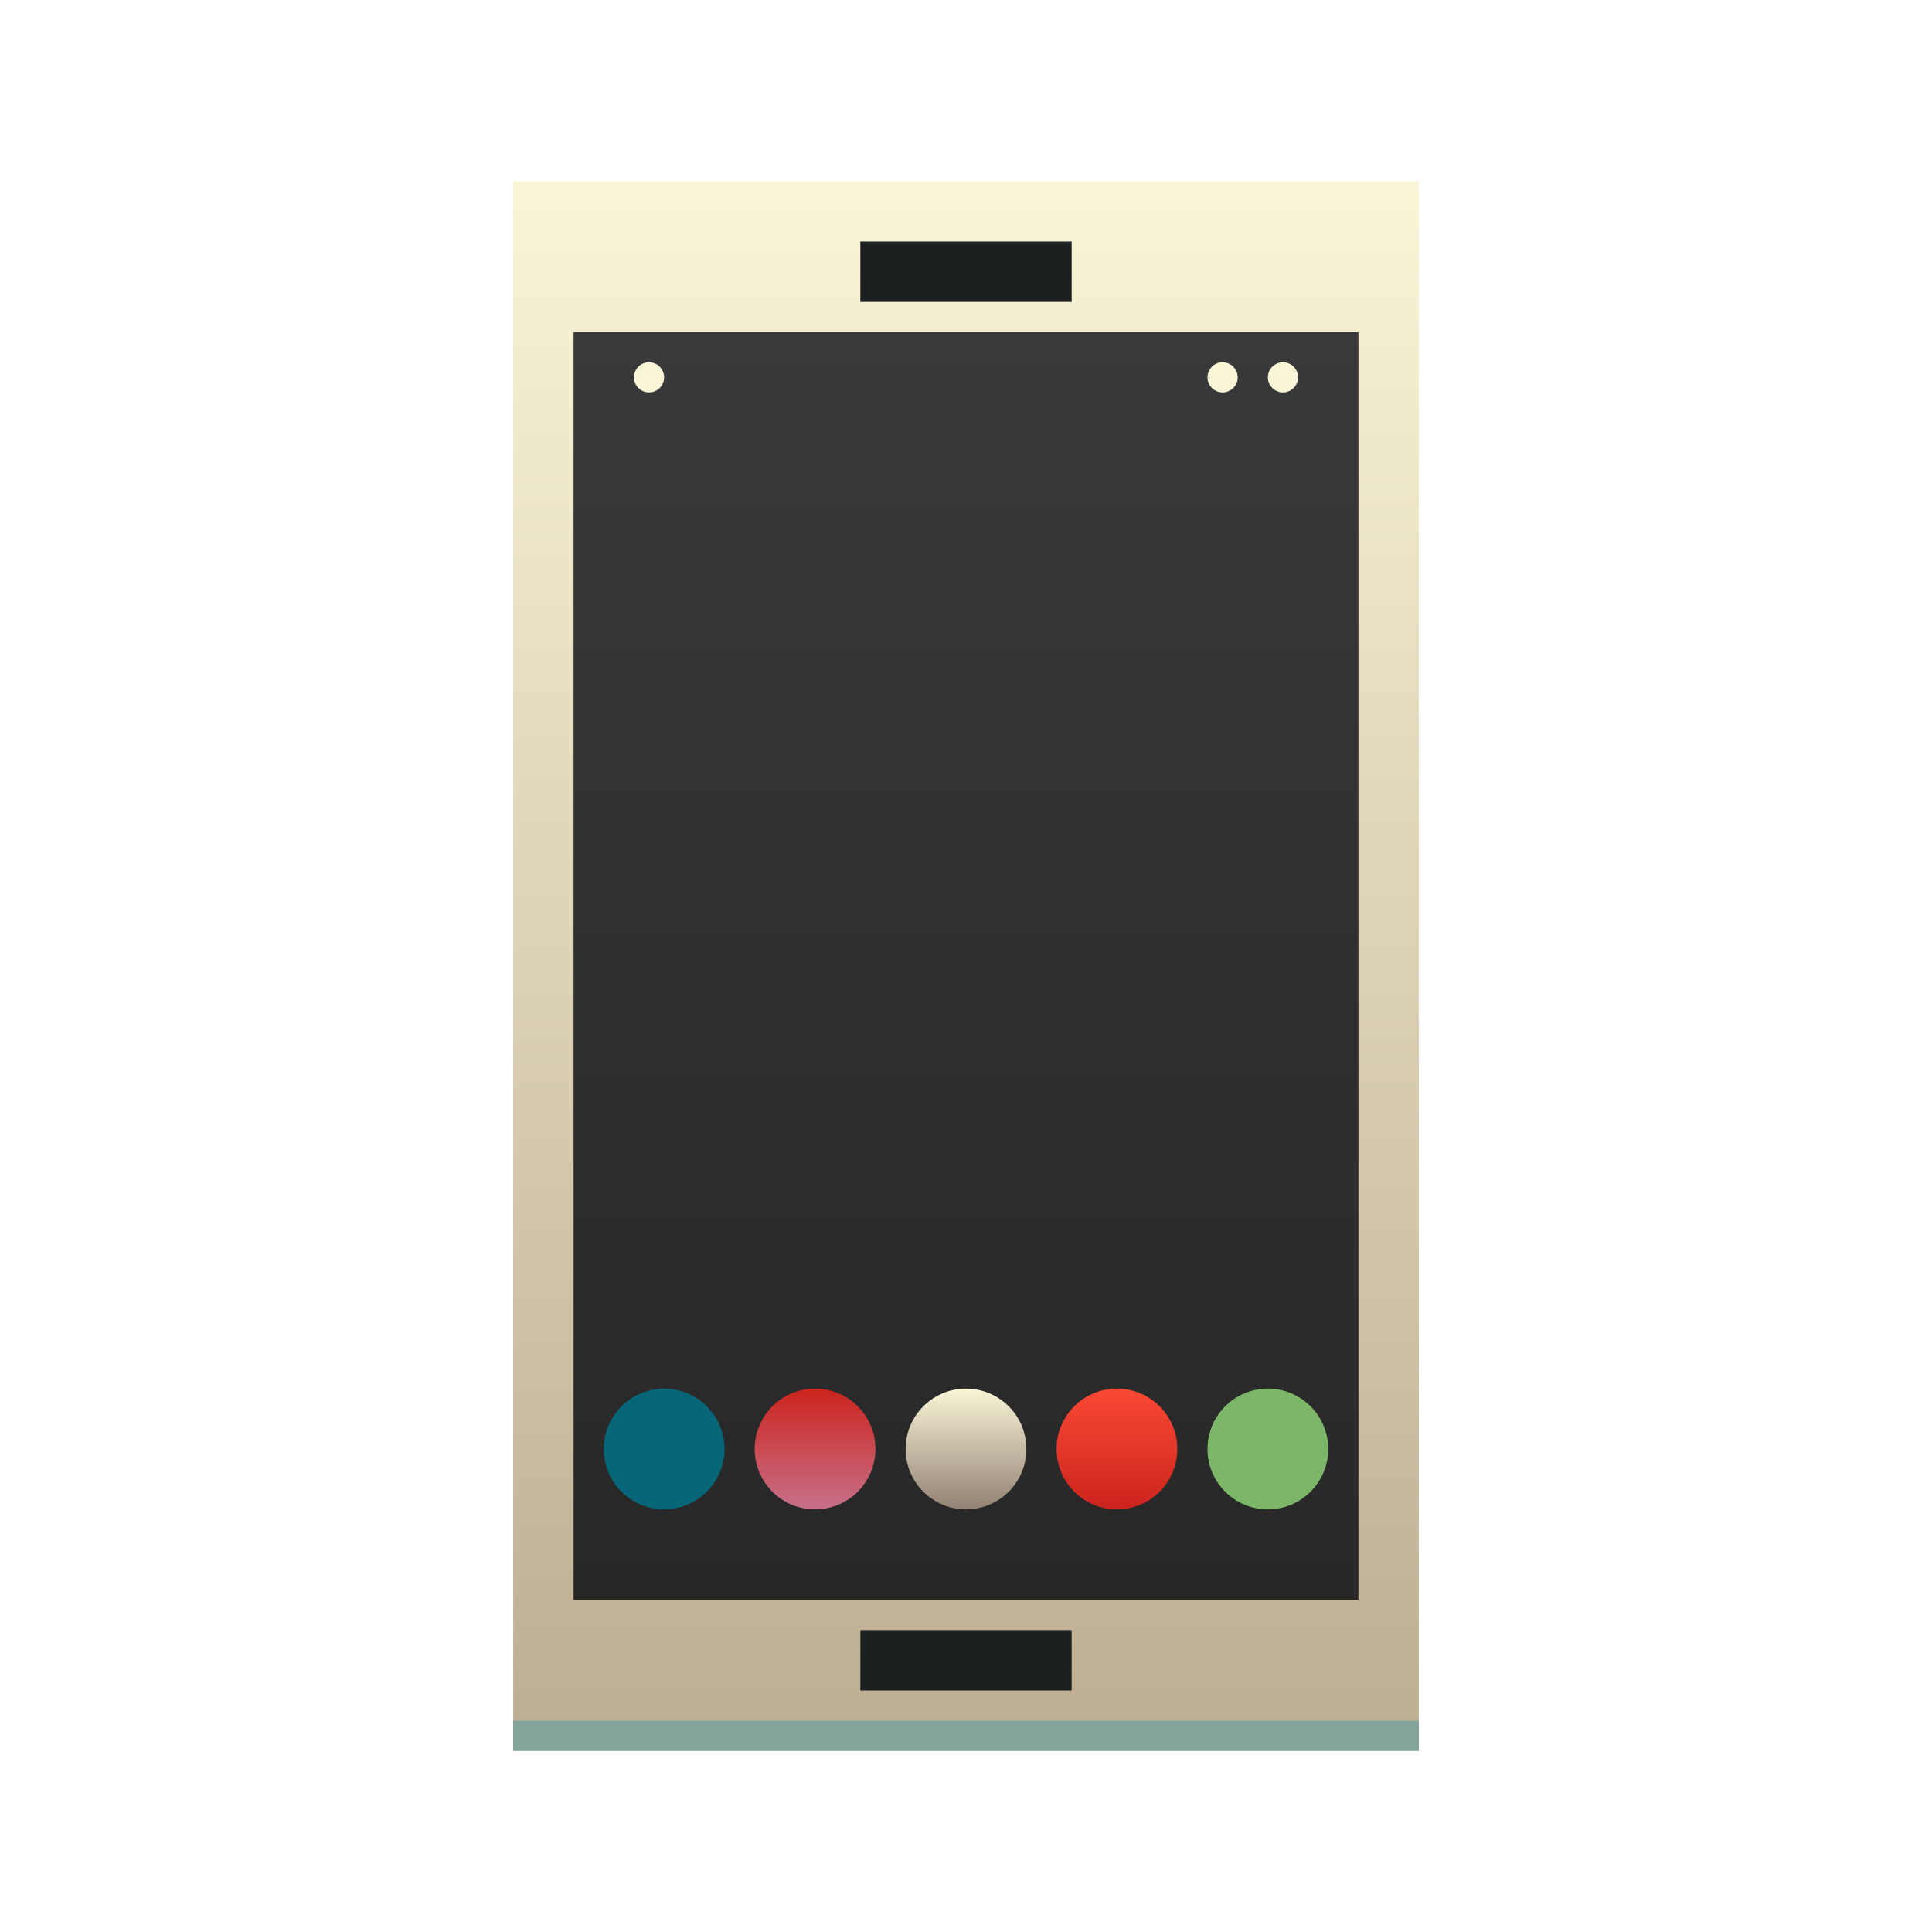 <svg width="64" xmlns="http://www.w3.org/2000/svg" height="64" xmlns:xlink="http://www.w3.org/1999/xlink">
    <defs>
        <linearGradient id="h" xlink:href="#a" y1="545.798" y2="517.798" gradientUnits="userSpaceOnUse" x2="0" gradientTransform="matrix(1.667 0 0 1.857 -259.048 -463.826)"/>
        <linearGradient id="a">
            <stop stop-color="#BDAD93"/>
            <stop offset="1" stop-color="#F9F5D7"/>
        </linearGradient>
        <linearGradient id="b">
            <stop stop-color="#282727"/>
            <stop offset="1" stop-color="#3A393A"/>
        </linearGradient>
        <linearGradient xlink:href="#b" id="i" y1="544.798" y2="502.798" x2="0" gradientUnits="userSpaceOnUse"/>
        <linearGradient id="k" xlink:href="#c" y1="20" y2="18" gradientUnits="userSpaceOnUse" x2="0" gradientTransform="matrix(2 0 0 2 370.571 501.798)"/>
        <linearGradient id="c">
            <stop stop-color="#928274"/>
            <stop offset="1" stop-color="#F9F5D7"/>
        </linearGradient>
        <linearGradient id="n" xlink:href="#d" y1="532.798" y2="530.798" gradientUnits="userSpaceOnUse" x2="0" gradientTransform="matrix(2 0 0 2 -416.571 -523.798)"/>
        <linearGradient id="d">
            <stop stop-color="#066678"/>
            <stop offset="1" stop-color="#066678"/>
        </linearGradient>
        <linearGradient id="m" xlink:href="#e" y1="530.798" y2="528.798" gradientUnits="userSpaceOnUse" x2="0" gradientTransform="matrix(2 0 0 2 -405.571 -519.798)"/>
        <linearGradient id="e">
            <stop stop-color="#CB241D"/>
            <stop offset="1" stop-color="#FA4934"/>
        </linearGradient>
        <linearGradient id="l" xlink:href="#f" y1="530.798" y2="528.798" gradientUnits="userSpaceOnUse" x2="0" gradientTransform="matrix(2 0 0 2 -407.571 -519.798)"/>
        <linearGradient id="f">
            <stop stop-color="#C77089"/>
            <stop offset="1" stop-color="#CB241D"/>
        </linearGradient>
        <linearGradient id="j" xlink:href="#g" y1="528.798" y2="526.798" gradientUnits="userSpaceOnUse" x2="0" gradientTransform="matrix(2 0 0 2 -396.571 -515.798)"/>
        <linearGradient id="g">
            <stop stop-color="#7CB668"/>
            <stop offset="1" stop-color="#7CB668"/>
        </linearGradient>
    </defs>
    <g transform="translate(-376.571 -491.798)">
        <path fill="url(#h)" d="M393.571 497.798h30v52h-30z"/>
        <path fill="#83A498" d="M393.571 548.798h30v1h-30z"/>
        <path fill="url(#i)" d="M395.571 502.798h26v42h-26z"/>
        <path fill="#1D2021" d="M405.071 545.798h7v2h-7zM405.071 499.798h7v2h-7z"/>
        <path d="M418.571 537.798a2 2 0 0 0-2 2 2 2 0 0 0 2 2 2 2 0 0 0 2-2 2 2 0 0 0-2-2z" fill="url(#j)"/>
        <path d="M408.571 537.798a2 2 0 0 0-2 2 2 2 0 0 0 2 2 2 2 0 0 0 2-2 2 2 0 0 0-2-2z" fill="url(#k)"/>
        <path d="M403.571 537.798a2 2 0 0 0-2 2 2 2 0 0 0 2 2 2 2 0 0 0 2-2 2 2 0 0 0-2-2z" fill="url(#l)"/>
        <path d="M413.571 537.798a2 2 0 0 0-2 2 2 2 0 0 0 2 2 2 2 0 0 0 2-2 2 2 0 0 0-2-2z" fill="url(#m)"/>
        <path d="M398.571 537.798a2 2 0 0 0-2 2 2 2 0 0 0 2 2 2 2 0 0 0 2-2 2 2 0 0 0-2-2z" fill="url(#n)"/>
        <circle cx="419.071" cy="504.298" r=".5" fill="#F9F5D7"/>
        <circle cx="417.071" cy="504.298" r=".5" fill="#F9F5D7"/>
        <circle cx="398.071" cy="504.298" r=".5" fill="#F9F5D7"/>
    </g>
</svg>
